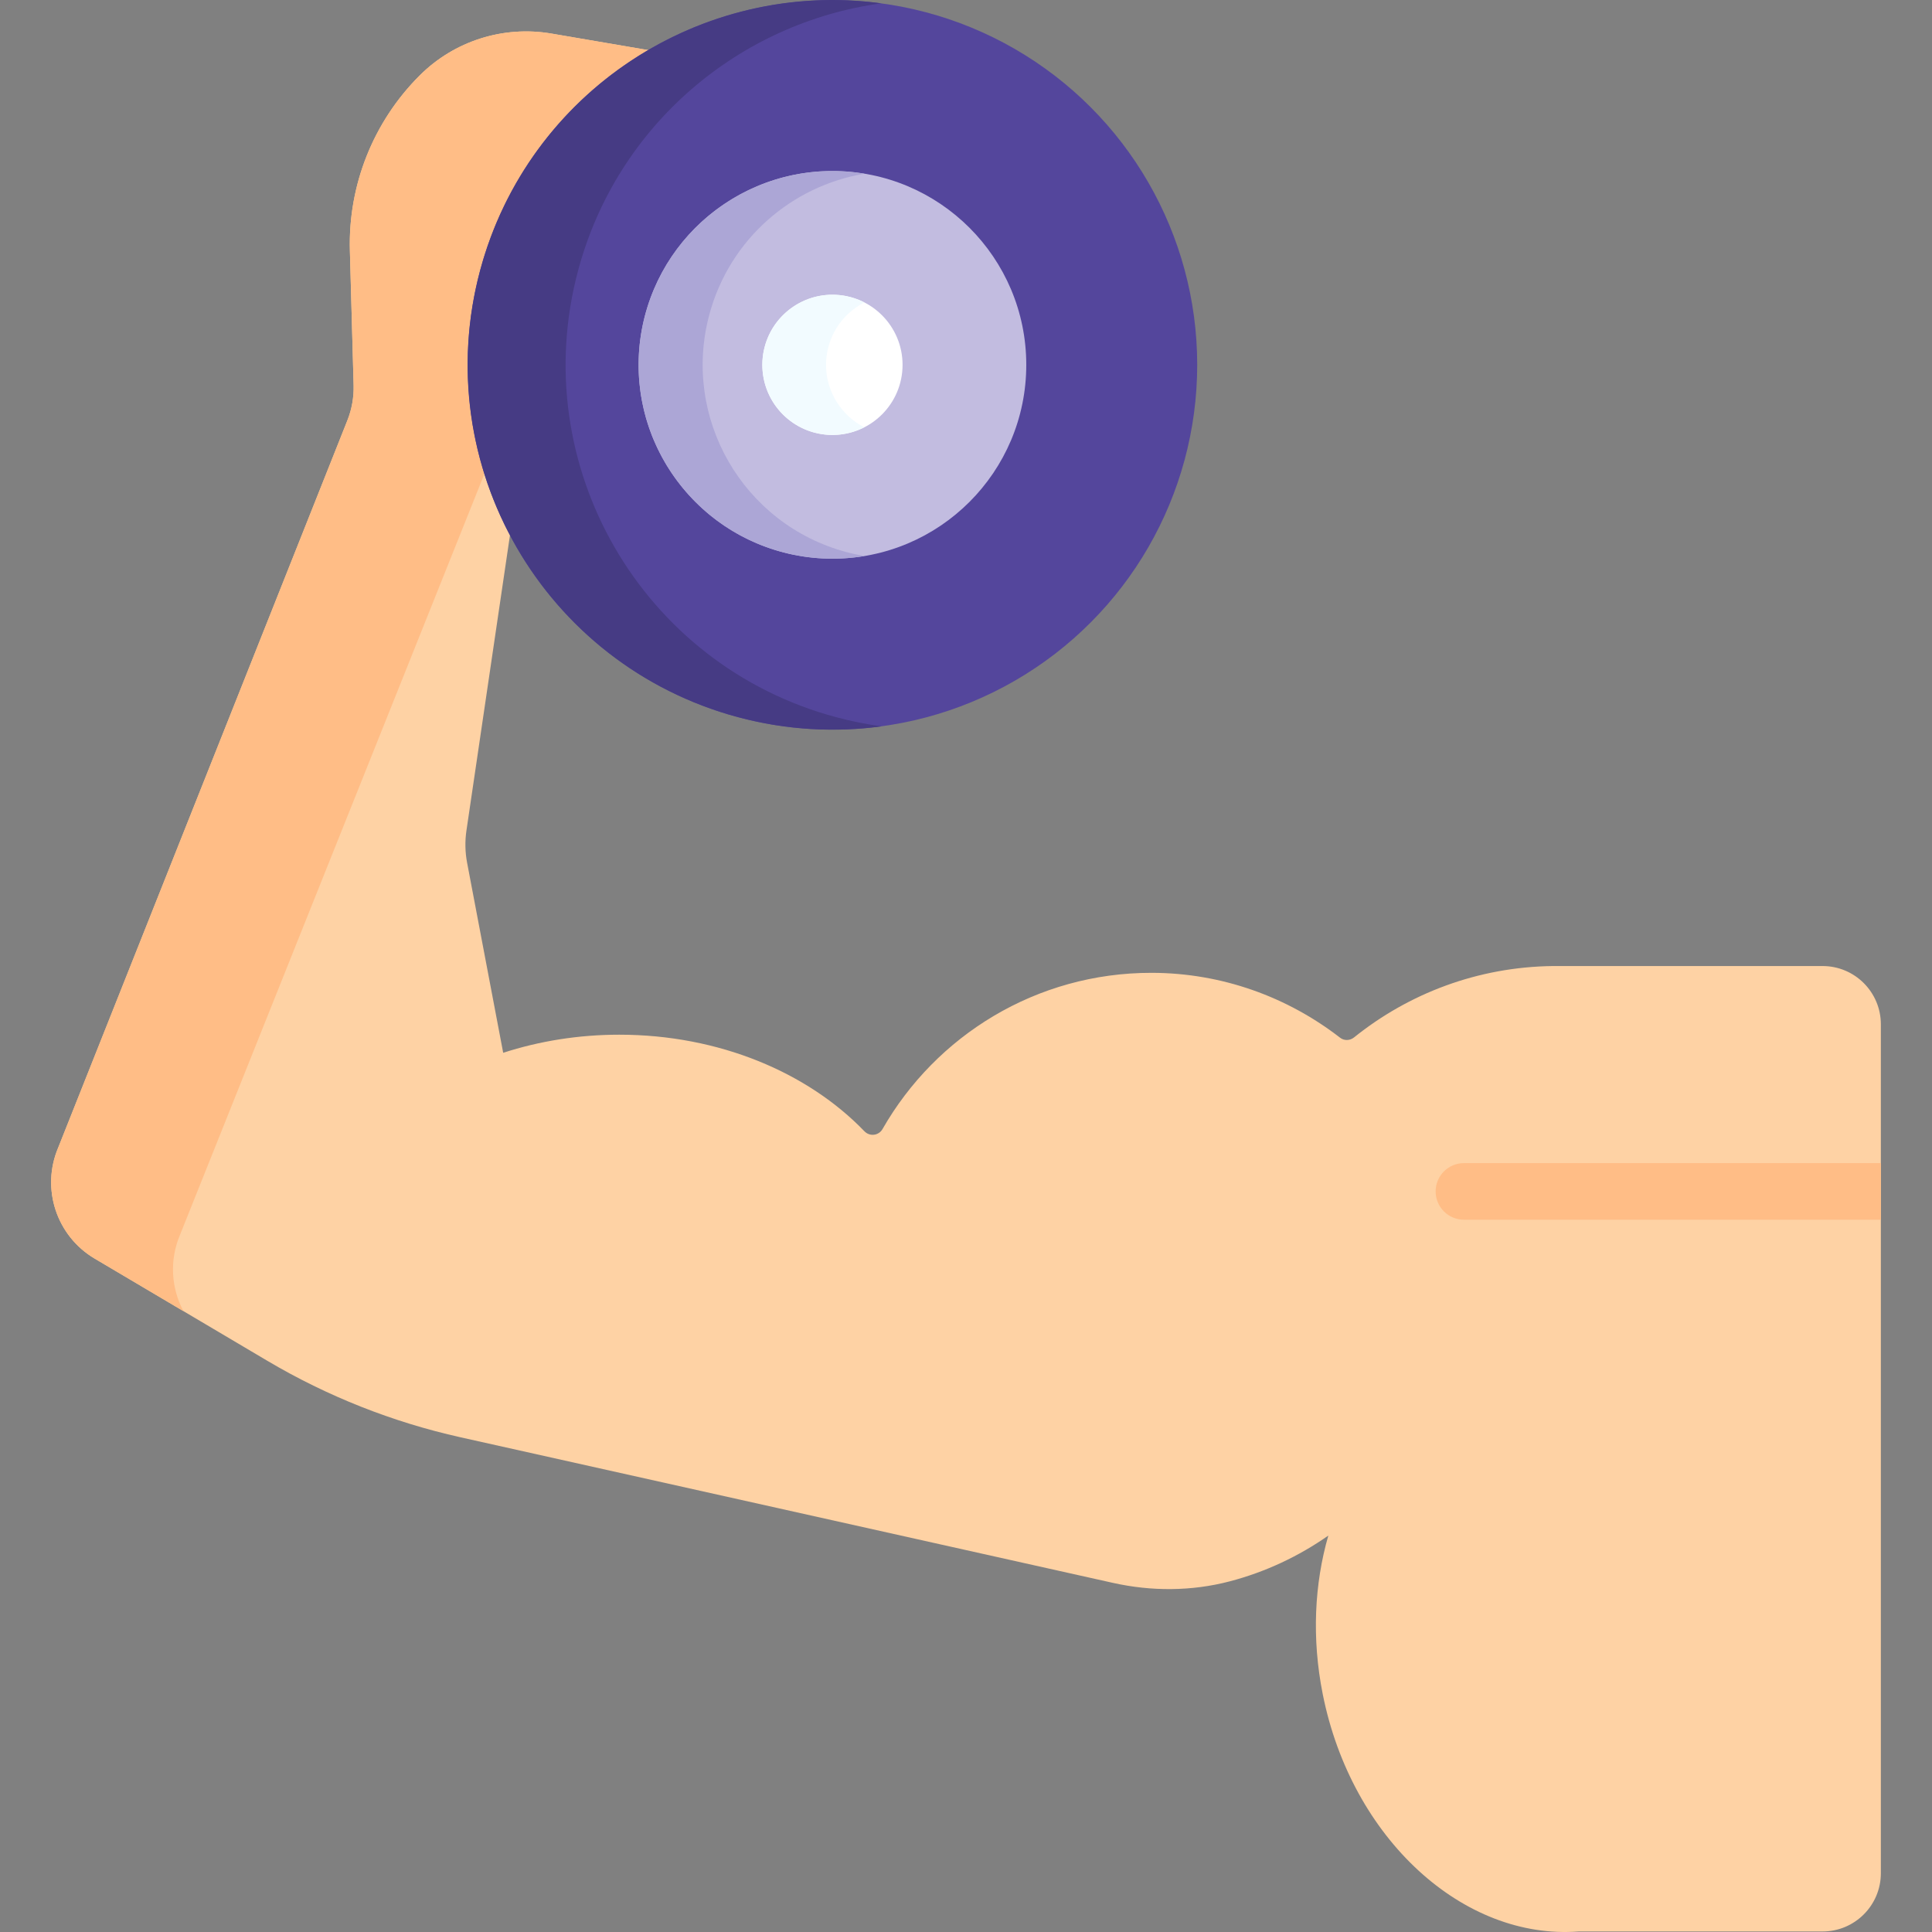 <svg id="Capa_1" enable-background="new 0 0 512 512" height="512" viewBox="0 0 512 512" width="512" xmlns="http://www.w3.org/2000/svg"><rect x="0" y="0" width="512" height="512" fill="#808080" stroke="none"/><g><g><g><path d="m482.996 256.01h-71.41c-19.962.227-38.275 7.28-52.748 18.916-1.077.866-2.605.929-3.697.083-13.872-10.75-31.221-17.175-49.949-17.198-30.545-.036-57.182 16.647-71.31 41.395-1.008 1.765-3.396 2.055-4.806.591-14.986-15.562-38.509-25.592-64.964-25.592-10.884 0-21.26 1.716-30.762 4.797l-9.56-50.347c-.536-2.823-.596-5.716-.177-8.56l11.78-79.928c-10.806-21.118-13.374-45.158-7.19-68.238 6.789-25.337 23.446-46.021 45.133-58.385l-27.196-4.647c-12.728-2.175-25.721 1.944-34.872 11.055-12.318 12.265-19.029 29.071-18.546 46.448l.991 35.679c.089 3.191-.474 6.367-1.654 9.334l-76.637 192.726c-4.6 10.836-.47 23.403 9.66 29.399l45.782 27.096c15.89 9.404 33.163 16.243 51.184 20.264l172.87 38.575c10.216 2.28 20.851 2.254 30.976-.399 9.494-2.488 18.304-6.653 26.127-12.13-3.685 12.749-4.431 27.218-1.483 42.02 7.64 38.351 37.261 65.216 67.847 62.898h64.61c8.534 0 15.453-6.919 15.453-15.453v-224.946c.001-8.535-6.917-15.453-15.452-15.453z" fill="#fed2a4"/><path d="m47.711 327.231 81.229-203.081c-5.08-16.842-5.403-34.805-.736-52.222 6.789-25.337 23.446-46.021 45.133-58.385l-27.206-4.649c-12.739-2.177-25.744 1.955-34.891 11.085l-.028.028c-12.284 12.262-18.972 29.044-18.49 46.393l.991 35.679c.089 3.192-.474 6.367-1.654 9.334l-76.637 192.726c-4.6 10.836-.47 23.403 9.66 29.399l23.524 13.922c-3.236-6.081-3.756-13.489-.895-20.229z" fill="#ffbd86"/><g><g><circle cx="220.608" cy="96.688" fill="#54469c" r="96.664"/></g><g><path d="m221.559 190.058c-51.567-13.817-82.169-66.822-68.352-118.389 10.387-38.766 42.921-65.681 80.341-70.786-47.522-6.48-93.572 23.243-106.311 70.786-13.817 51.567 16.785 104.571 68.352 118.389 12.801 3.43 25.691 4.12 38.048 2.434-4.021-.548-8.054-1.355-12.078-2.434z" fill="#463b84"/></g><g><circle cx="220.608" cy="96.688" fill="#c2bce0" r="51.365"/></g><g><path d="m224.294 146.303c-27.402-7.342-43.663-35.508-36.321-62.909 5.373-20.053 21.903-34.126 41.12-37.361-25.814-4.355-51.187 11.561-58.1 37.361-7.342 27.402 8.919 55.567 36.321 62.909 7.348 1.969 14.747 2.226 21.789 1.041-1.603-.271-3.207-.612-4.809-1.041z" fill="#aca6d6"/></g><g><circle cx="220.608" cy="96.688" fill="#fff" r="18.579"/></g><g><path d="m219.551 91.879c1.418-5.294 4.995-9.419 9.521-11.727-1.145-.585-2.363-1.064-3.655-1.41-9.911-2.656-20.099 3.226-22.754 13.137-2.656 9.911 3.226 20.099 13.137 22.754 4.618 1.237 9.285.603 13.233-1.41-7.64-3.901-11.792-12.724-9.482-21.344z" fill="#f2fbff"/></g></g></g></g><path d="m498.449 308.238h-110.492c-4.142 0-7.5 3.357-7.5 7.5s3.358 7.5 7.5 7.5h110.493v-15z" fill="#ffbd86"/></g></svg>